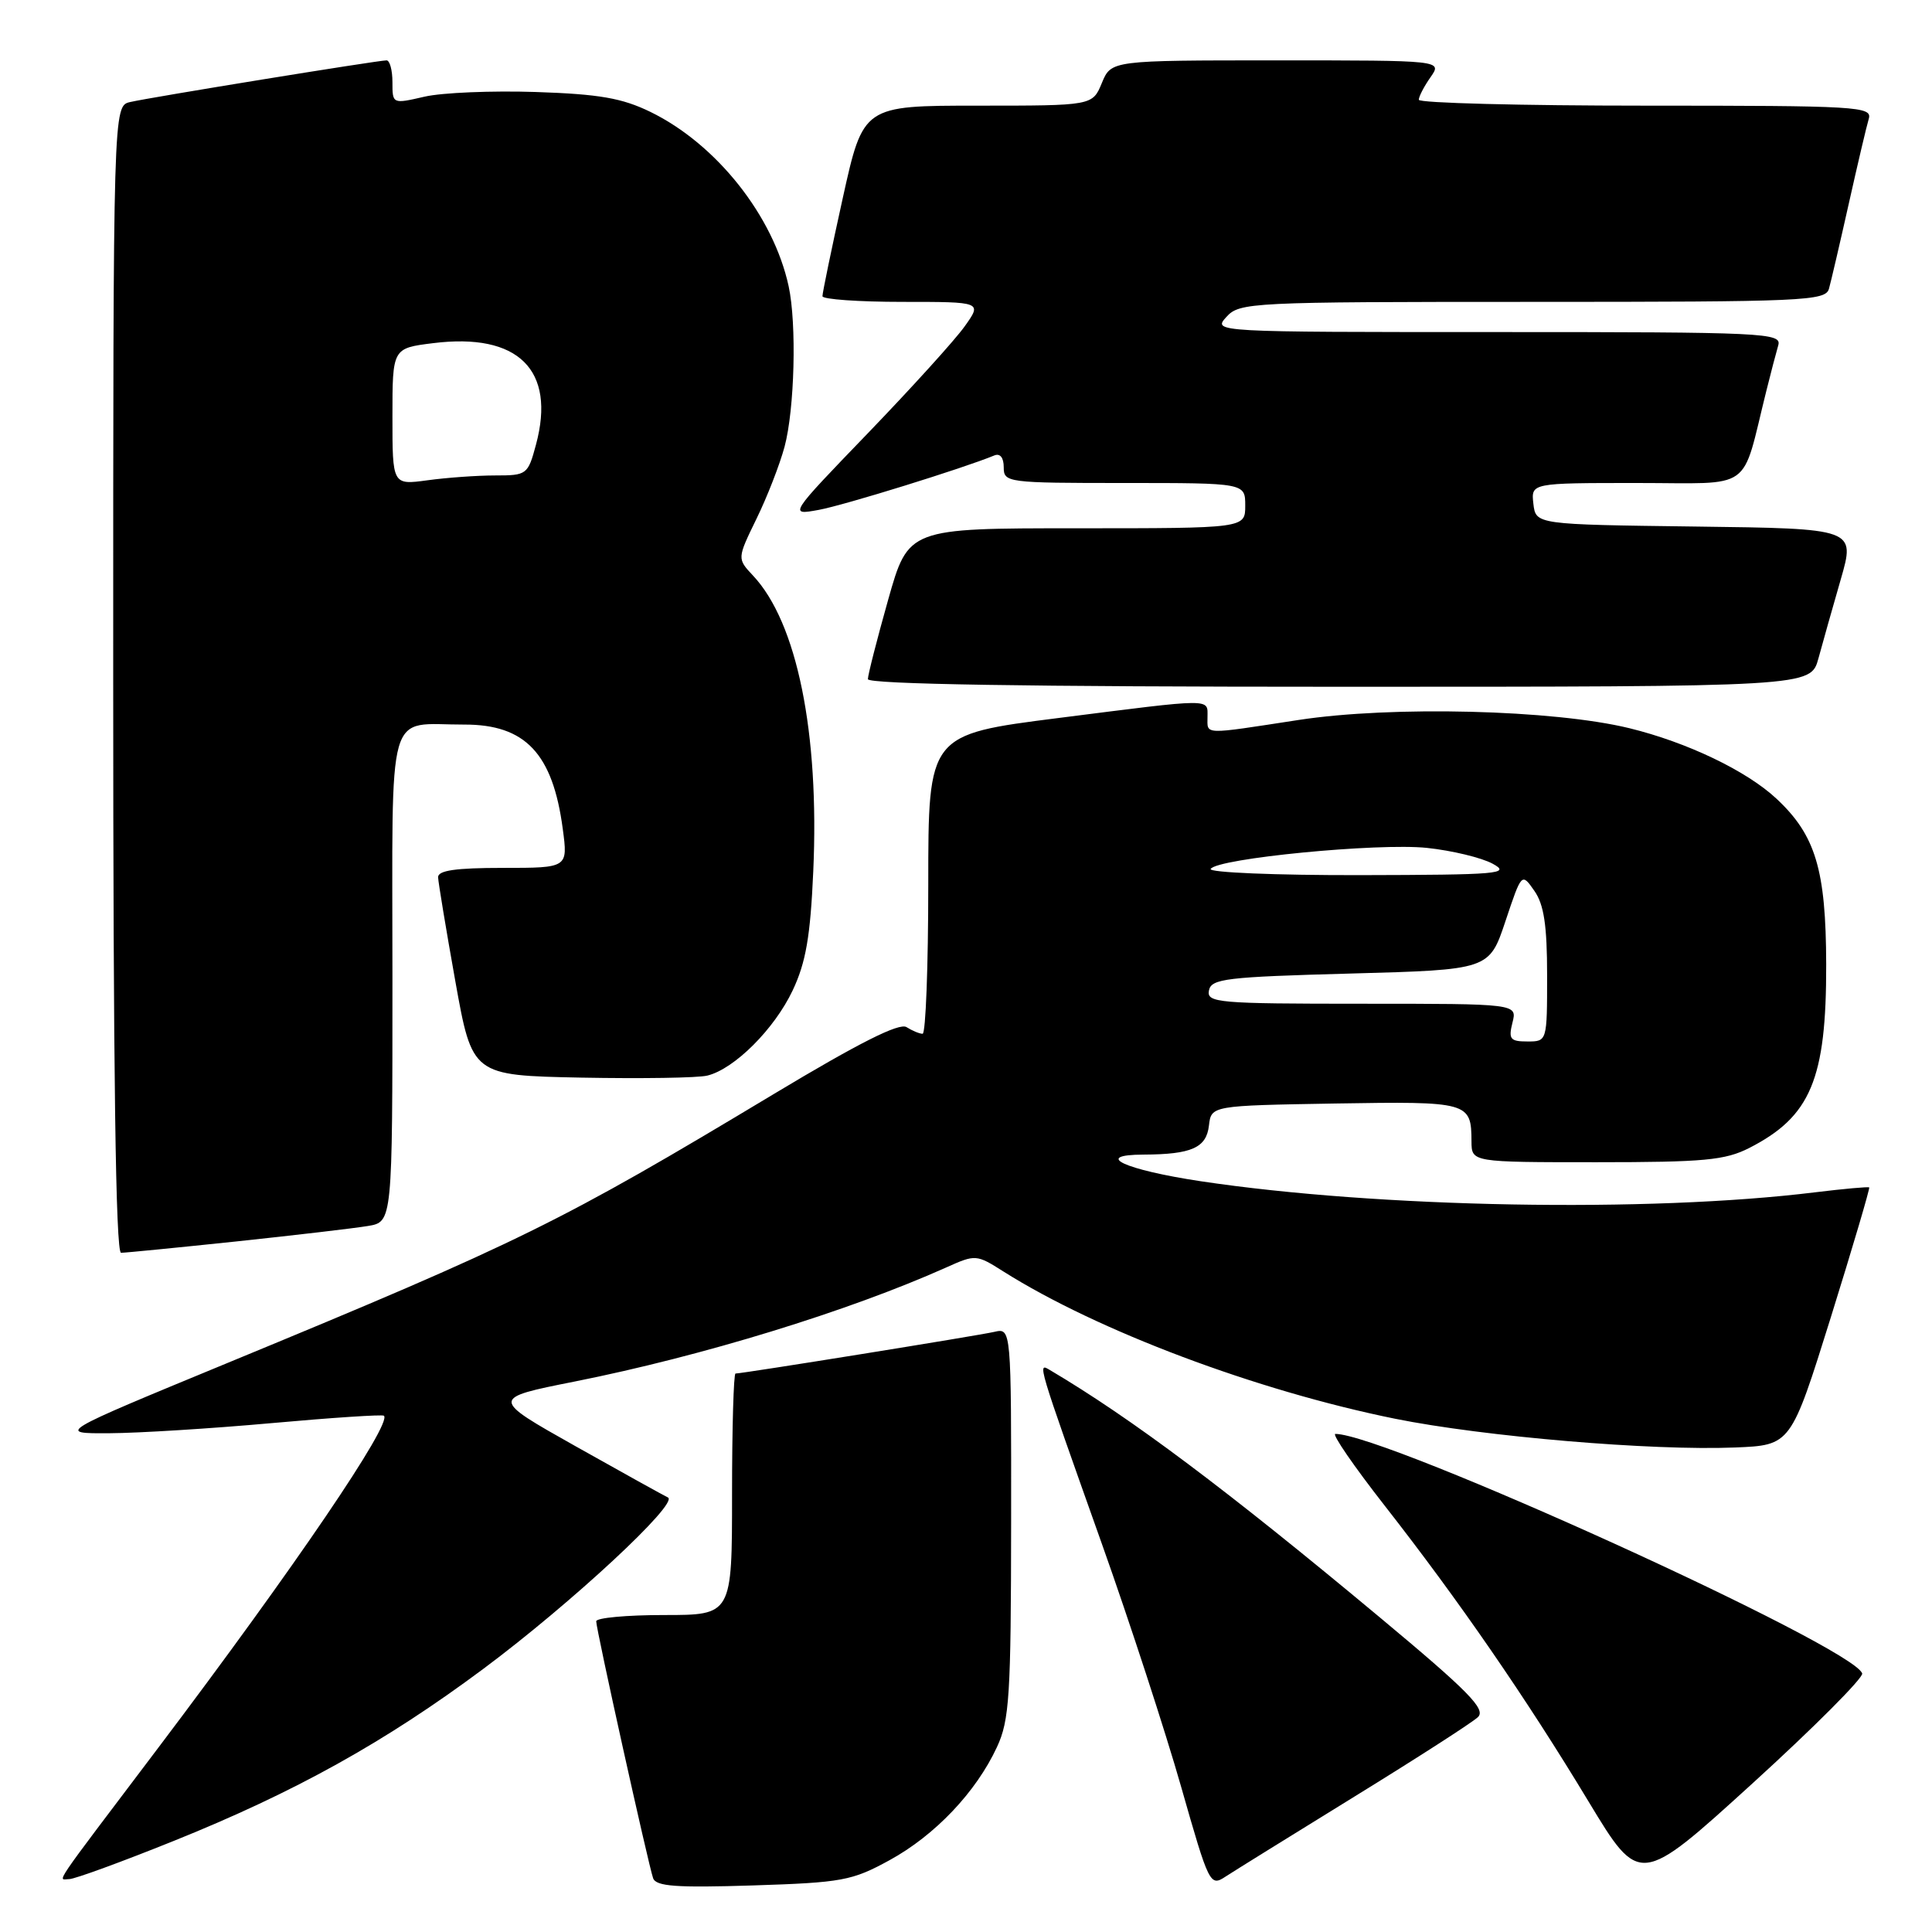 <?xml version="1.0" encoding="UTF-8" standalone="no"?>
<!DOCTYPE svg PUBLIC "-//W3C//DTD SVG 1.1//EN" "http://www.w3.org/Graphics/SVG/1.1/DTD/svg11.dtd" >
<svg xmlns="http://www.w3.org/2000/svg" xmlns:xlink="http://www.w3.org/1999/xlink" version="1.1" viewBox="0 0 256 256">
 <g >
 <path fill="currentColor"
d=" M 117.86 246.49 C 123.88 243.20 129.33 237.47 132.10 231.50 C 133.76 227.93 133.96 224.72 133.98 201.73 C 134.00 175.96 134.00 175.96 131.75 176.48 C 129.58 176.98 98.38 182.00 97.46 182.00 C 97.21 182.00 97.00 189.20 97.00 198.00 C 97.00 214.00 97.00 214.00 88.00 214.00 C 83.05 214.00 79.00 214.37 79.00 214.83 C 79.00 215.91 85.91 247.07 86.54 248.87 C 86.93 249.96 89.62 250.15 99.76 249.83 C 111.57 249.45 112.89 249.21 117.86 246.49 Z  M 179.50 238.04 C 187.75 232.96 195.10 228.23 195.83 227.53 C 196.93 226.49 194.60 224.12 182.83 214.31 C 162.51 197.37 149.89 187.91 139.14 181.55 C 137.45 180.55 137.34 180.18 145.98 204.50 C 149.70 214.95 154.43 229.47 156.51 236.77 C 160.20 249.72 160.34 250.01 162.39 248.66 C 163.55 247.90 171.25 243.13 179.50 238.04 Z  M 246.75 221.74 C 245.56 218.17 183.60 190.00 176.94 190.00 C 176.45 190.00 179.39 194.28 183.48 199.51 C 193.31 212.08 202.21 224.99 210.49 238.71 C 217.26 249.91 217.26 249.91 232.18 236.34 C 240.38 228.88 246.93 222.30 246.75 221.74 Z  M 23.00 243.94 C 39.06 237.48 51.01 230.84 64.06 221.12 C 75.70 212.45 90.04 199.13 88.50 198.42 C 87.95 198.16 82.43 195.10 76.24 191.62 C 64.98 185.28 64.98 185.28 76.20 183.05 C 93.09 179.68 112.40 173.75 125.37 167.95 C 129.26 166.20 129.38 166.21 132.96 168.48 C 145.45 176.36 166.50 184.27 184.85 187.99 C 196.60 190.36 218.89 192.25 229.90 191.80 C 237.30 191.50 237.30 191.50 242.60 174.53 C 245.51 165.20 247.79 157.46 247.68 157.34 C 247.56 157.23 244.32 157.52 240.48 157.99 C 218.50 160.70 182.61 160.05 159.10 156.52 C 148.96 154.99 144.72 153.01 151.55 152.99 C 157.89 152.96 159.85 152.09 160.19 149.15 C 160.50 146.50 160.50 146.50 176.93 146.22 C 194.64 145.93 194.96 146.02 194.98 151.25 C 195.00 154.00 195.00 154.00 211.54 154.00 C 225.80 154.00 228.59 153.74 231.79 152.11 C 239.93 147.95 242.01 143.00 241.98 127.78 C 241.95 115.24 240.58 110.67 235.38 105.82 C 231.41 102.12 223.52 98.35 215.90 96.49 C 205.86 94.04 184.44 93.50 172.07 95.40 C 159.22 97.37 160.00 97.40 160.00 95.00 C 160.00 92.52 160.95 92.51 140.25 95.14 C 123.00 97.33 123.00 97.33 123.00 117.17 C 123.00 128.07 122.66 136.99 122.25 136.98 C 121.84 136.98 120.88 136.58 120.12 136.10 C 119.16 135.49 113.81 138.19 102.62 144.91 C 74.16 162.02 69.12 164.51 30.00 180.66 C 7.50 189.95 7.50 189.95 14.50 189.91 C 18.35 189.89 28.02 189.29 36.00 188.57 C 43.98 187.85 50.67 187.41 50.87 187.59 C 52.01 188.58 39.04 207.67 21.06 231.47 C 6.46 250.79 7.67 249.00 9.19 248.99 C 9.91 248.98 16.12 246.71 23.00 243.94 Z  M 31.29 164.50 C 39.11 163.67 46.96 162.75 48.75 162.45 C 52.00 161.91 52.00 161.91 52.00 129.57 C 52.00 92.73 51.06 96.04 61.53 96.01 C 69.61 95.99 73.25 99.85 74.57 109.84 C 75.26 115.00 75.26 115.00 66.63 115.00 C 60.37 115.00 58.01 115.34 58.05 116.25 C 58.08 116.94 59.10 123.12 60.33 130.00 C 62.57 142.50 62.57 142.50 77.03 142.79 C 84.99 142.94 92.50 142.83 93.73 142.52 C 97.32 141.64 102.61 136.35 105.03 131.24 C 106.78 127.54 107.38 124.09 107.76 115.48 C 108.59 97.11 105.61 82.47 99.78 76.27 C 97.67 74.02 97.67 74.02 100.23 68.76 C 101.65 65.87 103.32 61.56 103.96 59.19 C 105.29 54.21 105.58 42.92 104.50 37.93 C 102.48 28.61 94.94 19.10 86.19 14.83 C 82.43 13.00 79.42 12.47 71.00 12.19 C 65.22 12.00 58.59 12.27 56.25 12.81 C 52.00 13.79 52.00 13.78 52.00 10.89 C 52.00 9.30 51.65 8.00 51.22 8.00 C 50.07 8.00 19.91 12.90 17.25 13.52 C 15.00 14.04 15.00 14.04 15.00 90.02 C 15.00 142.10 15.33 166.00 16.04 166.00 C 16.62 166.00 23.48 165.32 31.29 164.50 Z  M 240.95 87.25 C 241.51 85.19 242.84 80.47 243.91 76.77 C 245.85 70.04 245.85 70.04 224.67 69.77 C 203.50 69.50 203.50 69.50 203.18 66.75 C 202.87 64.00 202.87 64.00 216.90 64.00 C 232.58 64.00 230.66 65.37 234.06 51.75 C 234.64 49.41 235.35 46.71 235.63 45.75 C 236.10 44.11 233.87 44.00 198.41 44.00 C 160.75 44.00 160.69 44.00 162.50 42.00 C 164.25 40.07 165.58 40.00 203.09 40.00 C 239.17 40.00 241.90 39.88 242.35 38.25 C 242.62 37.29 243.80 32.23 244.97 27.00 C 246.14 21.77 247.33 16.71 247.62 15.75 C 248.10 14.11 246.23 14.00 218.07 14.00 C 201.53 14.00 188.00 13.65 188.00 13.22 C 188.00 12.79 188.70 11.44 189.56 10.22 C 191.11 8.00 191.11 8.00 169.18 8.00 C 147.24 8.00 147.24 8.00 146.00 11.00 C 144.76 14.00 144.76 14.00 129.57 14.00 C 114.38 14.00 114.38 14.00 111.67 26.25 C 110.18 32.99 108.97 38.84 108.98 39.25 C 108.99 39.66 113.76 40.00 119.57 40.00 C 130.14 40.00 130.14 40.00 127.82 43.25 C 126.55 45.04 120.78 51.40 115.00 57.40 C 104.50 68.29 104.50 68.29 108.50 67.56 C 111.87 66.94 127.64 62.05 131.75 60.35 C 132.52 60.03 133.00 60.64 133.00 61.92 C 133.00 63.94 133.45 64.00 149.00 64.00 C 165.00 64.00 165.00 64.00 165.00 67.00 C 165.00 70.00 165.00 70.00 142.68 70.00 C 120.36 70.00 120.36 70.00 117.68 79.49 C 116.21 84.71 115.00 89.44 115.00 89.99 C 115.00 90.66 136.20 91.00 177.46 91.00 C 239.92 91.00 239.92 91.00 240.95 87.25 Z  M 200.41 135.50 C 201.04 133.00 201.04 133.00 180.45 133.00 C 161.37 133.00 159.88 132.87 160.19 131.25 C 160.49 129.68 162.43 129.45 178.93 129.00 C 197.33 128.50 197.33 128.50 199.48 122.06 C 201.63 115.63 201.63 115.63 203.31 118.04 C 204.58 119.85 205.00 122.61 205.00 129.22 C 205.00 138.00 205.00 138.00 202.39 138.00 C 200.11 138.00 199.86 137.69 200.41 135.50 Z  M 160.42 115.14 C 161.28 113.74 182.56 111.67 189.08 112.35 C 192.38 112.70 196.30 113.64 197.79 114.45 C 200.25 115.79 198.64 115.92 180.19 115.96 C 169.02 115.98 160.12 115.61 160.42 115.14 Z  M 52.00 55.21 C 52.00 46.14 52.00 46.14 57.39 45.47 C 68.67 44.06 73.69 49.01 71.02 58.92 C 69.95 62.90 69.81 63.00 65.60 63.00 C 63.22 63.00 59.19 63.29 56.64 63.64 C 52.00 64.27 52.00 64.27 52.00 55.21 Z "/>
</g>
</svg>